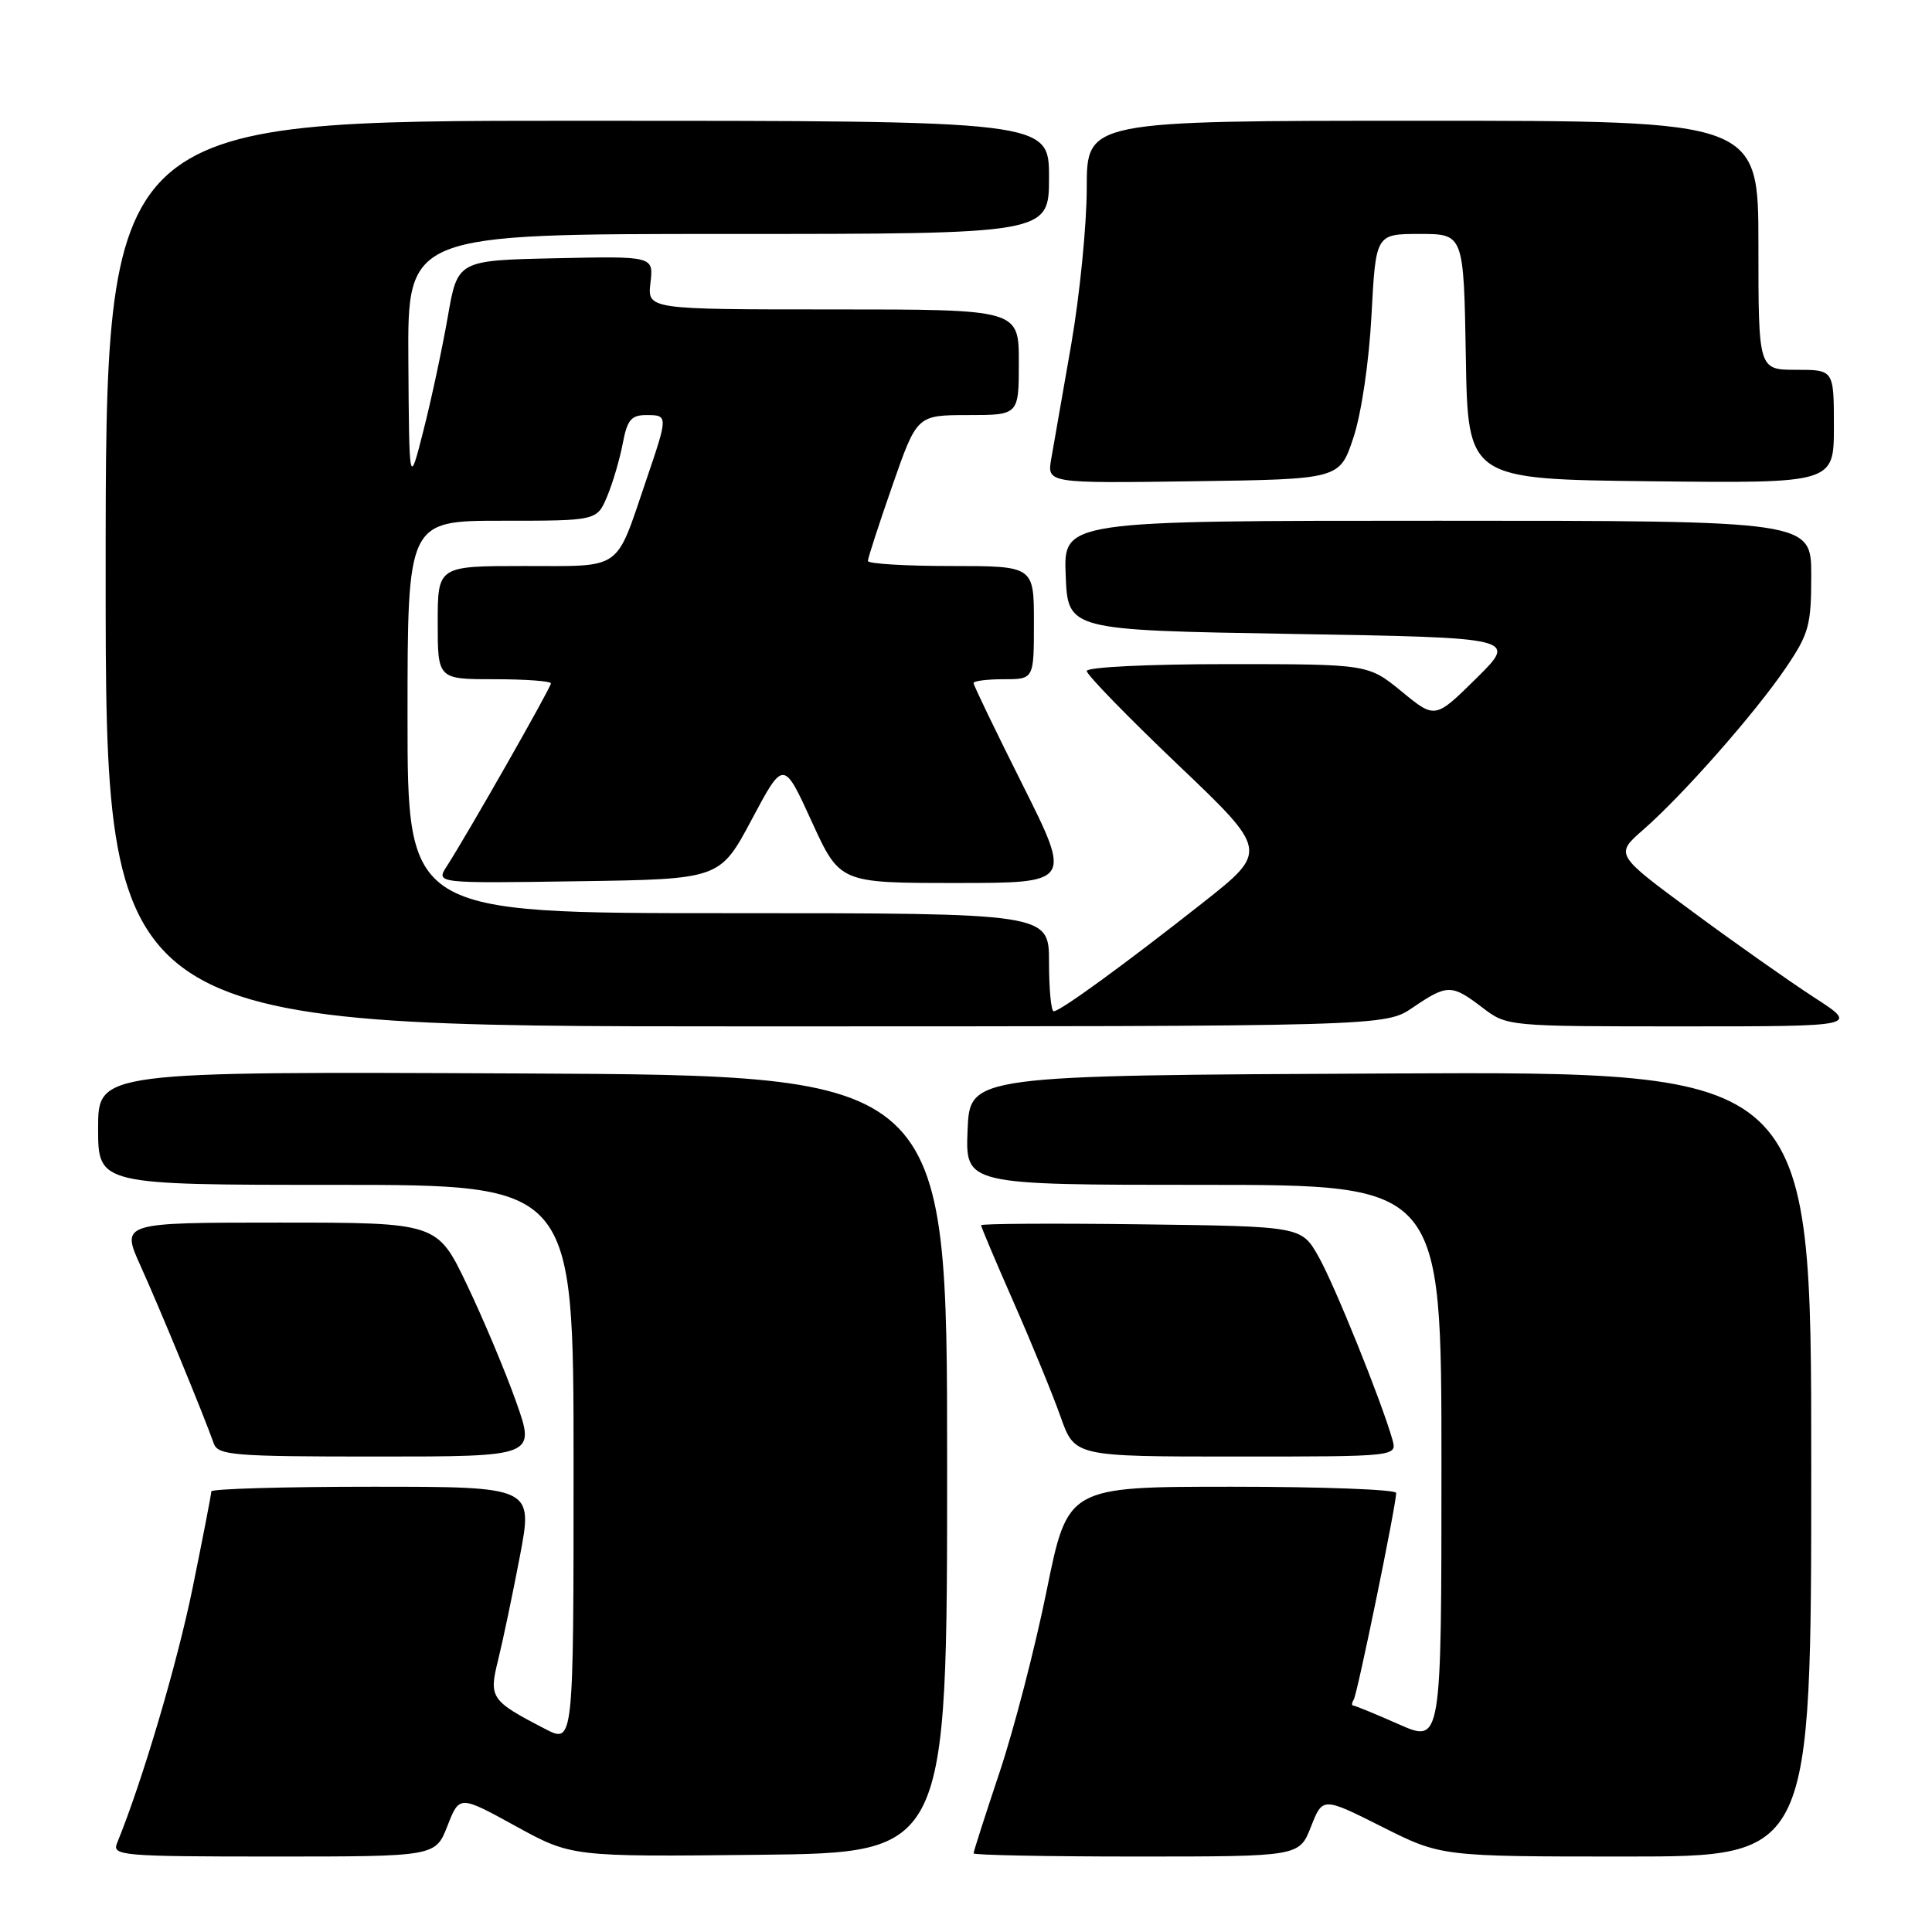 <?xml version="1.0" encoding="UTF-8" standalone="no"?>
<!DOCTYPE svg PUBLIC "-//W3C//DTD SVG 1.1//EN" "http://www.w3.org/Graphics/SVG/1.1/DTD/svg11.dtd" >
<svg xmlns="http://www.w3.org/2000/svg" xmlns:xlink="http://www.w3.org/1999/xlink" version="1.1" viewBox="0 0 256 256">
 <g >
 <path fill="currentColor"
d=" M 59.29 241.94 C 60.88 237.88 60.88 237.88 68.31 241.96 C 75.74 246.04 75.74 246.04 100.62 245.77 C 125.50 245.50 125.50 245.50 125.50 194.00 C 125.50 142.50 125.50 142.50 69.25 142.24 C 13.00 141.98 13.00 141.98 13.00 149.49 C 13.00 157.00 13.00 157.00 44.50 157.00 C 76.00 157.00 76.00 157.00 76.00 194.02 C 76.00 231.04 76.00 231.04 72.25 229.10 C 65.01 225.35 64.76 224.98 66.00 219.97 C 66.61 217.51 67.91 211.34 68.88 206.25 C 70.64 197.00 70.64 197.00 49.32 197.00 C 37.59 197.00 28.00 197.28 28.00 197.62 C 28.00 197.97 26.89 203.71 25.53 210.37 C 23.49 220.38 18.87 236.02 15.50 244.25 C 14.83 245.88 16.20 246.00 36.24 246.00 C 57.70 246.00 57.70 246.00 59.29 241.94 Z  M 173.71 242.05 C 175.26 238.11 175.26 238.11 183.11 242.05 C 190.96 246.00 190.96 246.00 215.48 246.00 C 240.00 246.00 240.00 246.00 240.00 193.99 C 240.00 141.98 240.00 141.98 184.25 142.24 C 128.50 142.50 128.50 142.50 128.21 149.75 C 127.91 157.00 127.91 157.00 159.46 157.00 C 191.00 157.00 191.00 157.00 191.00 193.99 C 191.00 230.97 191.00 230.97 185.38 228.49 C 182.28 227.12 179.56 226.00 179.32 226.00 C 179.08 226.00 179.11 225.64 179.38 225.20 C 179.87 224.40 185.00 199.42 185.00 197.82 C 185.00 197.37 175.21 197.00 163.24 197.00 C 141.48 197.00 141.48 197.00 138.69 210.75 C 137.16 218.31 134.35 229.15 132.45 234.83 C 130.55 240.52 129.00 245.35 129.00 245.58 C 129.00 245.81 138.71 246.00 150.58 246.00 C 172.16 246.00 172.16 246.00 173.71 242.05 Z  M 68.39 185.75 C 66.98 181.76 64.05 174.79 61.88 170.25 C 57.94 162.00 57.94 162.00 36.98 162.00 C 16.03 162.00 16.03 162.00 18.63 167.75 C 21.10 173.20 26.99 187.48 28.32 191.25 C 28.88 192.84 30.84 193.00 49.95 193.00 C 70.96 193.00 70.96 193.00 68.39 185.75 Z  M 184.50 190.75 C 183.04 185.62 176.82 170.22 174.71 166.50 C 172.44 162.50 172.44 162.50 151.22 162.23 C 139.55 162.08 130.00 162.14 130.00 162.35 C 130.00 162.57 131.95 167.19 134.34 172.62 C 136.73 178.05 139.52 184.86 140.54 187.75 C 142.40 193.00 142.40 193.00 163.76 193.00 C 185.13 193.00 185.13 193.00 184.50 190.75 Z  M 187.21 133.50 C 191.77 130.40 192.35 130.40 196.41 133.50 C 199.69 136.00 199.69 136.00 223.00 136.00 C 246.31 136.00 246.31 136.00 240.41 132.18 C 237.16 130.07 229.88 124.95 224.24 120.78 C 213.99 113.22 213.99 113.22 217.74 109.94 C 222.95 105.40 232.57 94.48 236.62 88.51 C 239.69 83.98 240.00 82.87 240.00 76.26 C 240.00 69.00 240.00 69.00 190.46 69.00 C 140.91 69.00 140.91 69.00 141.21 76.25 C 141.50 83.50 141.50 83.50 171.29 84.00 C 201.07 84.50 201.07 84.50 195.62 89.88 C 190.16 95.27 190.16 95.27 185.73 91.63 C 181.29 88.00 181.29 88.00 162.65 88.00 C 152.10 88.00 144.00 88.40 144.00 88.91 C 144.00 89.41 149.42 94.98 156.04 101.29 C 168.08 112.76 168.08 112.76 159.29 119.69 C 148.93 127.85 140.48 134.00 139.62 134.00 C 139.28 134.00 139.00 131.07 139.00 127.50 C 139.00 121.00 139.00 121.00 96.50 121.00 C 54.00 121.00 54.00 121.00 54.00 95.00 C 54.00 69.00 54.00 69.00 66.55 69.00 C 79.10 69.00 79.10 69.00 80.46 65.75 C 81.21 63.96 82.13 60.81 82.52 58.75 C 83.10 55.66 83.64 55.00 85.61 55.00 C 88.55 55.00 88.55 55.03 85.60 63.70 C 81.49 75.79 82.62 75.00 69.46 75.00 C 58.00 75.00 58.00 75.00 58.00 82.50 C 58.00 90.00 58.00 90.00 65.50 90.00 C 69.62 90.00 73.00 90.25 73.00 90.55 C 73.00 91.12 61.87 110.66 59.21 114.77 C 57.74 117.05 57.74 117.05 76.57 116.77 C 95.39 116.50 95.39 116.50 99.61 108.59 C 103.82 100.68 103.82 100.68 107.55 108.84 C 111.28 117.00 111.28 117.00 126.65 117.00 C 142.01 117.00 142.01 117.00 135.51 104.01 C 131.93 96.87 129.00 90.80 129.00 90.51 C 129.00 90.23 130.80 90.00 133.00 90.00 C 137.00 90.00 137.00 90.00 137.00 82.50 C 137.00 75.00 137.00 75.00 126.00 75.00 C 119.95 75.00 115.00 74.70 115.00 74.33 C 115.00 73.96 116.46 69.46 118.25 64.33 C 121.50 55.01 121.50 55.01 128.25 55.00 C 135.00 55.00 135.00 55.00 135.00 48.00 C 135.00 41.00 135.00 41.00 110.39 41.00 C 85.78 41.00 85.78 41.00 86.19 37.47 C 86.60 33.94 86.60 33.94 73.62 34.22 C 60.63 34.50 60.63 34.50 59.33 42.00 C 58.61 46.12 57.17 52.88 56.12 57.00 C 54.22 64.50 54.22 64.50 54.11 47.75 C 54.00 31.00 54.00 31.00 96.50 31.00 C 139.00 31.00 139.00 31.00 139.00 23.50 C 139.00 16.00 139.00 16.00 76.50 16.00 C 14.00 16.00 14.00 16.00 14.00 76.00 C 14.00 136.00 14.00 136.00 98.77 136.00 C 183.54 136.00 183.54 136.00 187.21 133.50 Z  M 179.33 58.00 C 180.39 54.81 181.40 47.99 181.73 41.75 C 182.30 31.00 182.30 31.00 188.13 31.00 C 193.95 31.00 193.95 31.00 194.23 47.25 C 194.50 63.50 194.50 63.50 218.75 63.77 C 243.00 64.04 243.00 64.04 243.00 56.52 C 243.00 49.00 243.00 49.00 238.00 49.00 C 233.00 49.00 233.00 49.00 233.00 32.50 C 233.00 16.00 233.00 16.00 188.50 16.00 C 144.00 16.00 144.00 16.00 144.00 24.90 C 144.00 29.80 143.07 39.13 141.94 45.65 C 140.80 52.17 139.61 58.97 139.30 60.77 C 138.73 64.04 138.73 64.04 158.12 63.77 C 177.50 63.50 177.50 63.50 179.33 58.00 Z "/>
</g>
</svg>